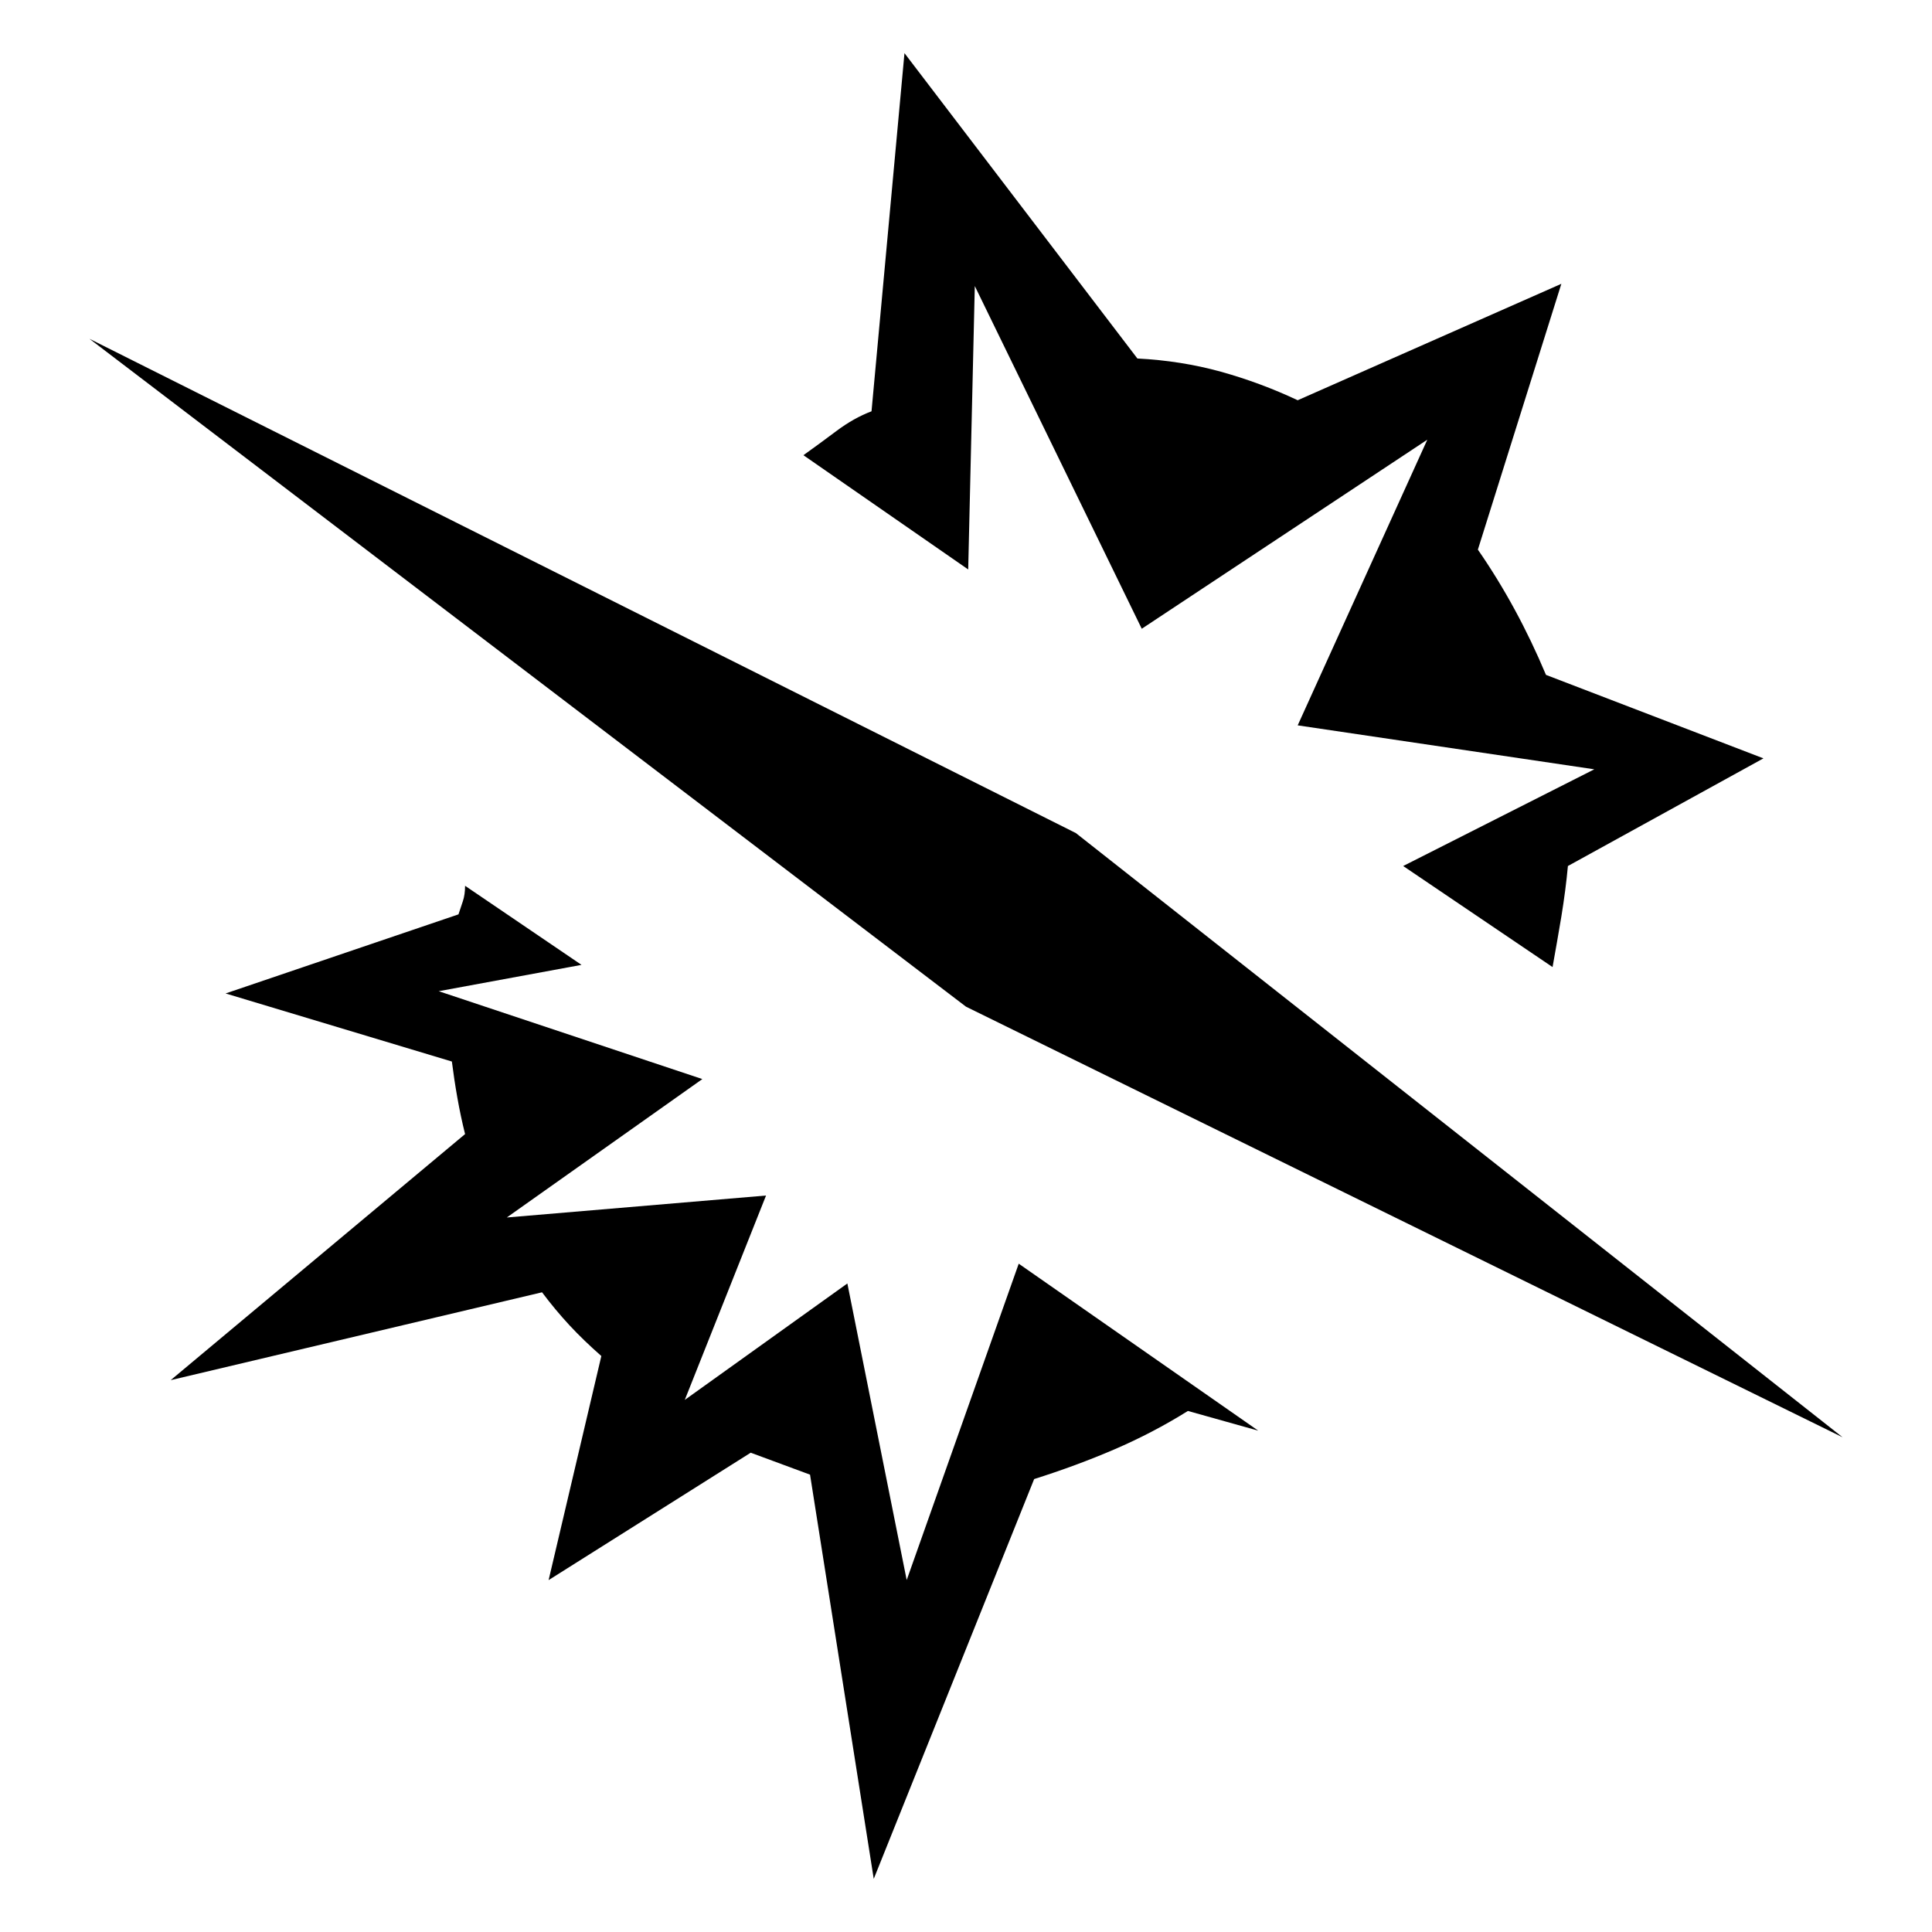 <?xml version="1.0" encoding="utf-8"?>
<!-- Generator: Adobe Illustrator 16.0.0, SVG Export Plug-In . SVG Version: 6.00 Build 0)  -->
<!DOCTYPE svg PUBLIC "-//W3C//DTD SVG 1.1//EN" "http://www.w3.org/Graphics/SVG/1.1/DTD/svg11.dtd">
<svg version="1.1" id="Layer_1" xmlns="http://www.w3.org/2000/svg" xmlns:xlink="http://www.w3.org/1999/xlink" x="0px" y="0px"
	 width="100%" height="100%" viewBox="0 0 72 72" enable-background="new 0 0 72 72" xml:space="preserve">
<g>
	<path fill='black' d="M40.094,31.046l28.574,22.517L36,37.516L3.332,12.625L40.094,31.046z M37.965,47.094l8.926,6.223l-2.621-0.735
		c-0.873,0.546-1.787,1.022-2.742,1.433s-1.951,0.777-2.988,1.105l-5.978,14.9l-2.374-15.064l-2.211-0.818l-7.532,4.748l1.965-8.351
		c-0.437-0.384-0.833-0.765-1.187-1.146c-0.355-0.383-0.696-0.793-1.023-1.229L6.361,51.434l10.971-9.17
		c-0.109-0.437-0.205-0.887-0.287-1.352c-0.082-0.464-0.15-0.914-0.205-1.352l-8.433-2.537l8.679-2.947
		c0.055-0.164,0.109-0.328,0.164-0.492s0.082-0.354,0.082-0.573l4.339,2.947l-5.322,0.981l9.825,3.275l-7.287,5.158l9.661-0.818
		L25.52,52.17l6.059-4.339l2.211,11.053L37.965,47.094z M36.082,21.222l-6.141-4.258c0.382-0.273,0.792-0.573,1.228-0.9
		s0.873-0.572,1.31-0.736L33.707,1.98l8.68,11.38c1.09,0.056,2.127,0.22,3.109,0.492c0.982,0.273,1.938,0.627,2.865,1.064
		l9.826-4.339l-3.111,9.906c0.982,1.419,1.828,2.976,2.538,4.668l8.104,3.111l-7.287,4.012c-0.055,0.6-0.137,1.228-0.244,1.883
		c-0.109,0.654-0.22,1.283-0.328,1.883l-5.567-3.766l7.123-3.604l-11.054-1.638l4.83-10.645L42.55,23.432L36.328,10.66
		L36.082,21.222z"/>
</g>
</svg>
